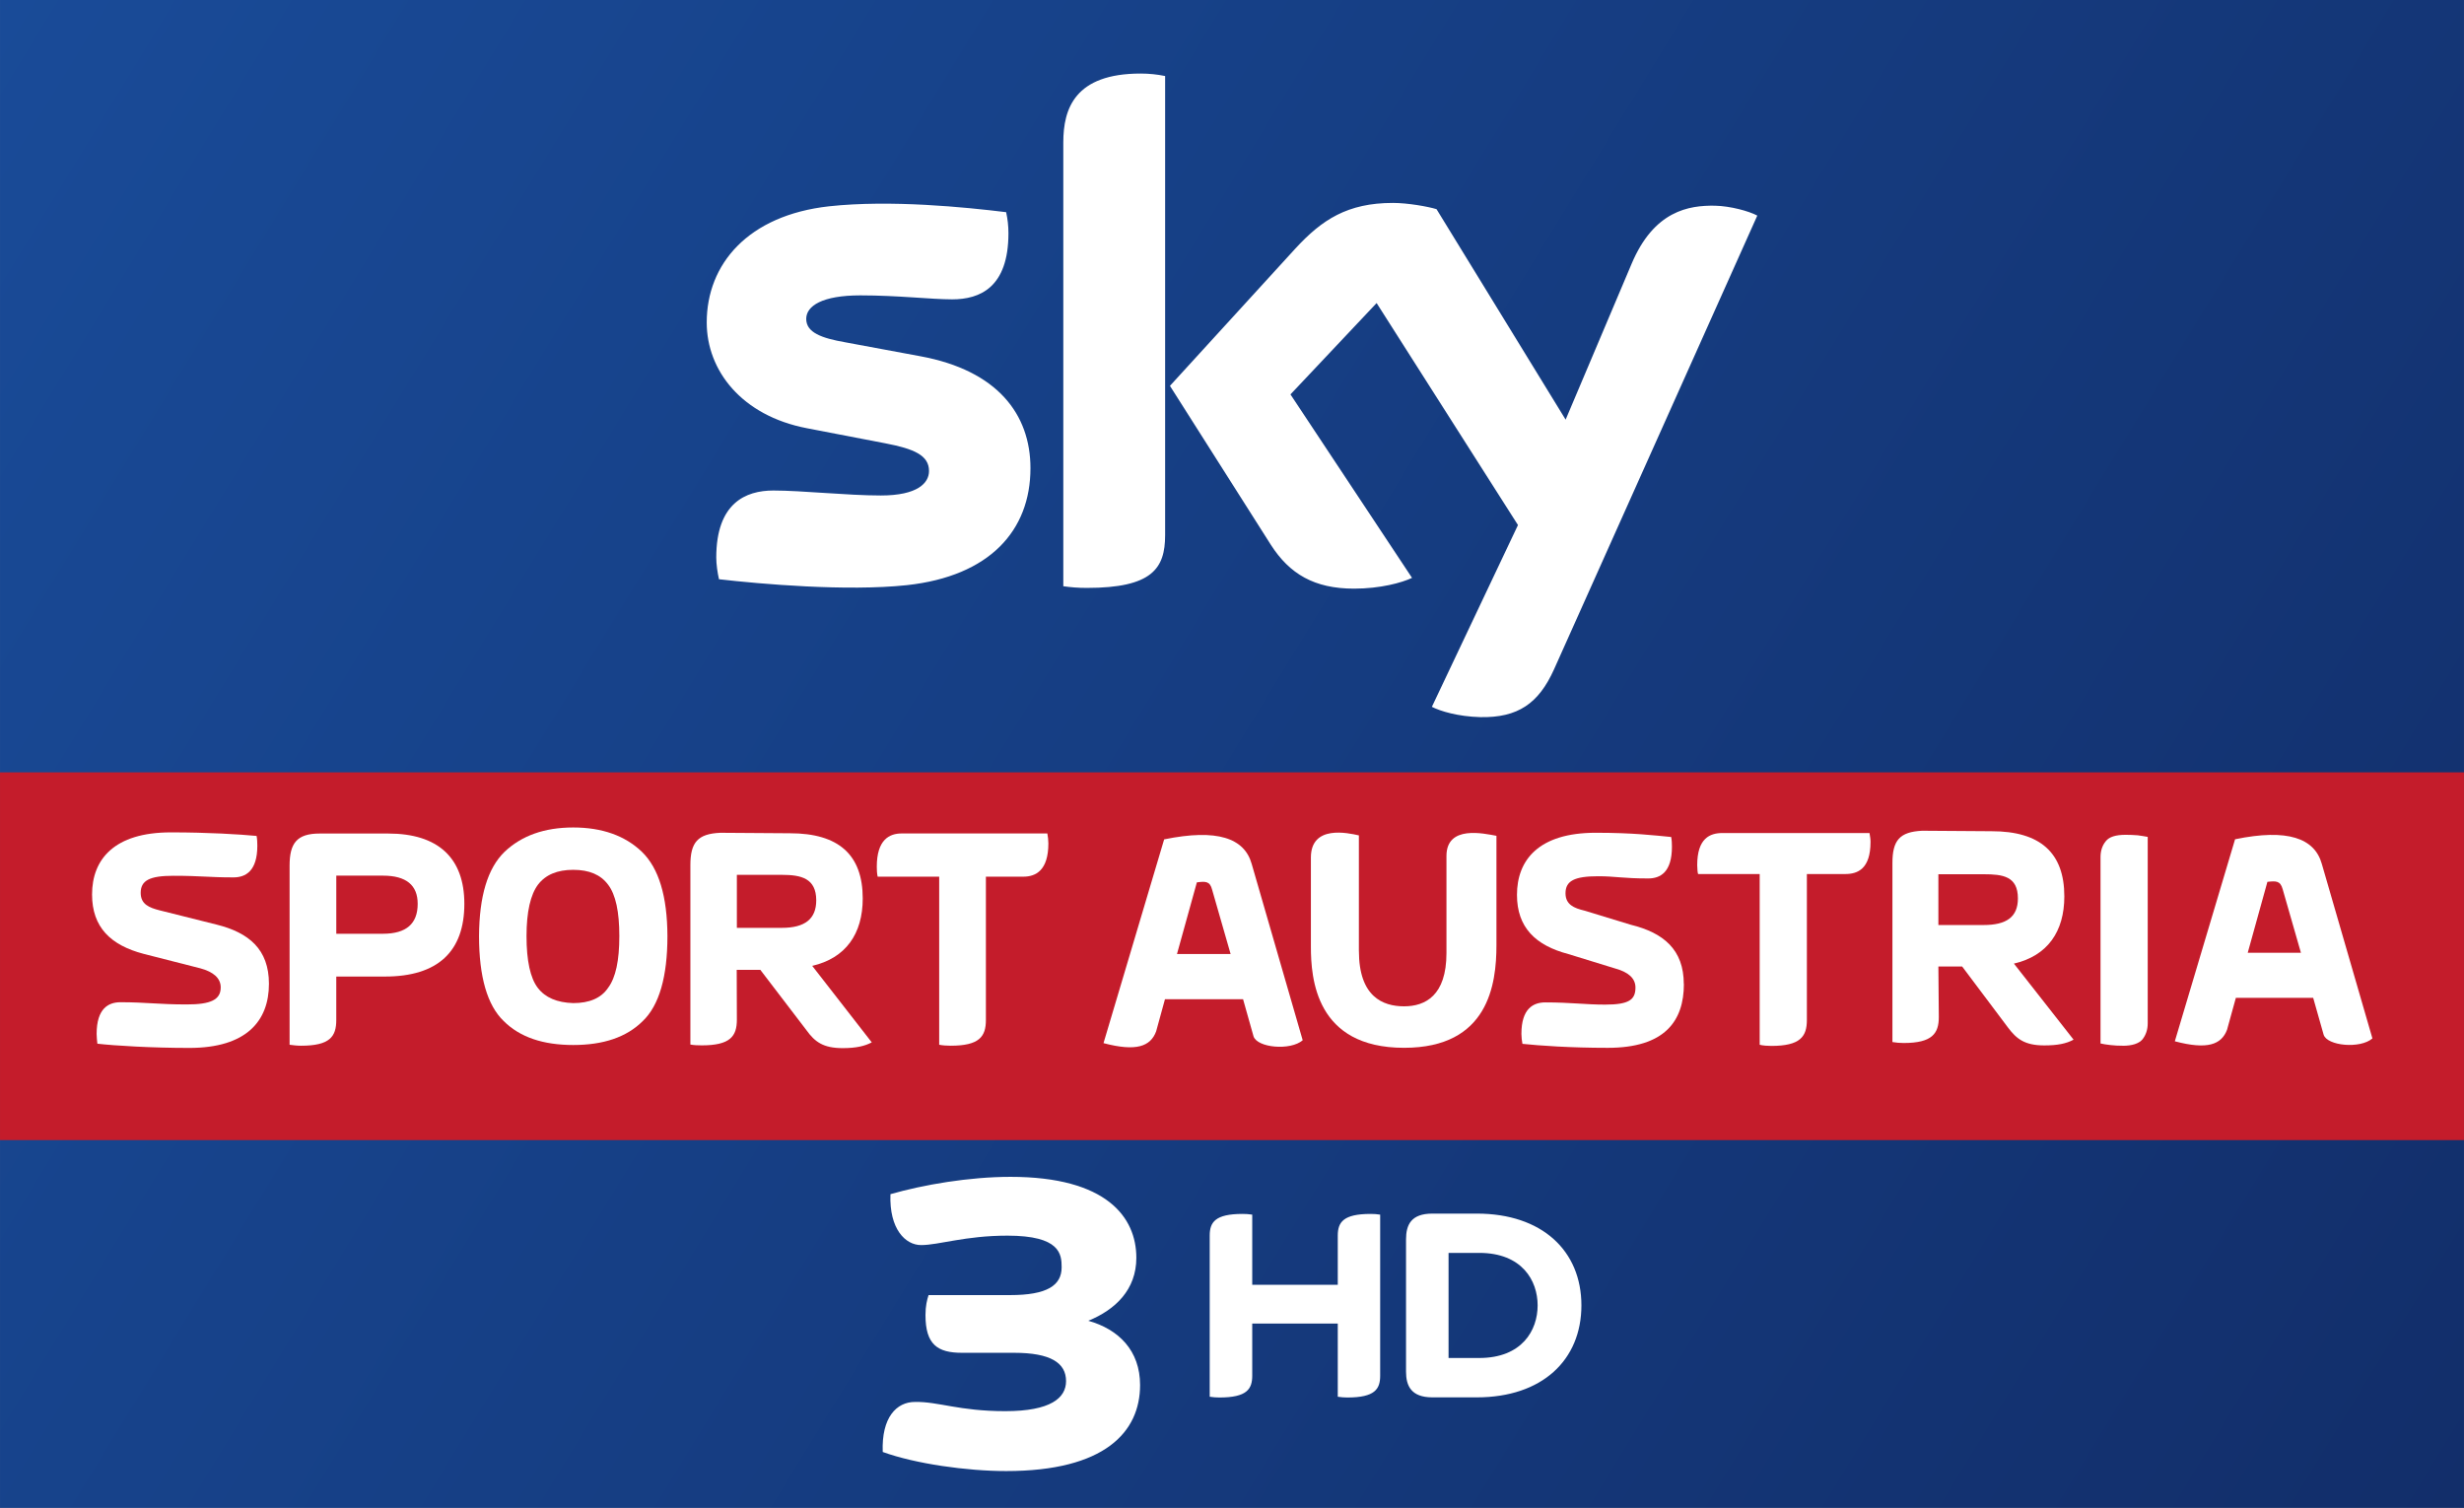 <svg width="1340" height="820" version="1.1" viewBox="0 0 354.54 216.96" xmlns="http://www.w3.org/2000/svg">
 <rect x="0" y="0" width="354.54" height="216.96" fill="#808080" stroke="none"/>
 <defs>
  <linearGradient id="linearGradient833" x1="-.001" x2="354.54" y2="216.96" gradientUnits="userSpaceOnUse">
   <stop stop-color="#194b98" offset="0"/>
   <stop stop-color="#122e6a" offset="1"/>
  </linearGradient>
 </defs>
 <path d="m-7.3425e-4 0h354.54l-1.1e-4 216.96h-354.54z" fill="url(#linearGradient833)" style="paint-order:stroke fill markers"/>
 <path d="m-7.4105e-4 111.13h354.54v52.917h-354.54z" fill="#c41c2b" style="paint-order:stroke fill markers"/>
 <path d="m148.27 67.367c0 8.973-5.865 15.531-17.77 16.828-8.628 0.925-21.118-0.167-27.047-0.85-0.221-0.968-0.392-2.173-0.392-3.121 0-7.855 4.244-9.646 8.214-9.646 4.125 0 10.627 0.715 15.465 0.715 5.311 0 6.934-1.807 6.934-3.523 0-2.254-2.148-3.19-6.274-3.981l-11.294-2.173c-9.402-1.802-14.418-8.312-14.418-15.217 0-8.395 5.938-15.424 17.614-16.717 8.83-0.956 19.573 0.123 25.47 0.847 0.217 1.015 0.33 1.972 0.33 3.026 0 7.828-4.125 9.517-8.101 9.517-3.056 0-7.794-0.572-13.203-0.572-5.509 0-7.794 1.525-7.794 3.383 0 1.956 2.176 2.767 5.626 3.371l10.796 2.005c11.091 2.046 15.843 8.351 15.843 16.109m19.377 9.635c0 4.815-1.89 7.59-11.276 7.59-1.244 0-2.333-0.092-3.375-0.242v-63.858c0-4.849 1.647-9.909 11.132-9.909 1.194 0 2.398 0.123 3.519 0.357v66.06m38.382 24.704c1.229 0.629 3.76 1.393 6.943 1.479 5.445 0.118 8.423-1.975 10.628-6.859l29.254-65.303c-1.206-0.651-3.876-1.372-6.068-1.423-3.758-0.07-8.805 0.703-12.036 8.405l-9.473 22.377-18.578-30.286c-1.198-0.368-4.123-0.895-6.273-0.895-6.548 0-10.219 2.42-14.023 6.549l-18.062 19.771 14.528 22.885c2.685 4.169 6.224 6.295 11.971 6.295 3.757 0 6.886-0.856 8.335-1.55l-17.492-26.398 12.396-13.146 20.339 31.944-12.388 26.156" fill="#fff" stroke-width="2.944"/>
 <g transform="translate(0 176.08)" fill="#fff">
  <g transform="matrix(3.129 0 0 3.455 -78.601 -65.589)">
   <path d="m114.26 8.27h1.09l2.105 2.539c0.397 0.48 0.776 0.748 1.671 0.748 0.61 0 1.016-0.074 1.348-0.24l-2.743-3.167c1.542-0.323 2.318-1.33 2.318-2.798 0-1.819-1.108-2.715-3.343-2.715l-3.195-0.02c-1.034 0.047-1.367 0.397-1.367 1.348v7.452c0.185 0.027 0.332 0.04 0.517 0.04 1.311 0 1.616-0.397 1.616-1.08l-0.02-2.106m0-1.727v-2.115h2.078c0.887 0 1.579 0.083 1.579 1.007 0 0.776-0.527 1.108-1.579 1.108h-2.078"/>
   <path d="m108.21 4.42h1.764c0.572 0 1.163-0.212 1.163-1.339 0-0.129-0.02-0.212-0.047-0.369h-6.76c-0.572 0-1.163 0.212-1.163 1.339 0 0.129 0.02 0.369 0.047 0.369h2.826v7.111c0.157 0.034 0.351 0.047 0.535 0.047 1.33 0 1.635-0.388 1.635-1.08v-6.076"/>
   <path d="m122.73 11.57c-0.185 0-0.369-7e-3 -0.554-0.027-0.185-0.02-0.342-0.04-0.462-0.067v-7.757c0-0.259 0.074-0.48 0.24-0.665 0.157-0.184 0.462-0.268 0.914-0.268 0.185 0 0.369 7e-3 0.554 0.02 0.184 0.02 0.332 0.047 0.462 0.067v7.766c0 0.259-0.083 0.48-0.24 0.665-0.166 0.176-0.471 0.268-0.914 0.268"/>
   <path d="m130.93 7.7-0.84-2.65c-0.111-0.36-0.314-0.342-0.702-0.305l-0.905 2.955h2.447m-5.799 3.685 2.77-8.413c2.41-0.452 3.657-0.047 3.989 1.025l2.327 7.268c-0.554 0.443-2.087 0.314-2.244-0.157l-0.48-1.533h-3.555l-0.406 1.33c-0.259 0.619-0.905 0.84-2.401 0.48"/>
   <path d="m81.71 7.75-0.85-2.678c-0.102-0.36-0.305-0.351-0.702-0.305l-0.914 2.983h2.466m-5.845 3.712 2.789-8.486c2.438-0.452 3.694-0.054 4.026 1.025l2.345 7.341c-0.564 0.443-2.096 0.314-2.262-0.166l-0.48-1.542h-3.592l-0.406 1.339c-0.259 0.628-0.914 0.85-2.42 0.489"/>
   <path d="m102.55 9c0-1.431-0.933-2.133-2.429-2.466l-2.142-0.591c-0.471-0.102-0.868-0.249-0.868-0.72 0-0.517 0.406-0.711 1.505-0.711 0.785 0 1.127 0.092 2.299 0.092 0.545 0 1.09-0.249 1.09-1.321 0-0.129-7e-3 -0.277-0.034-0.406-0.785-0.067-1.736-0.176-3.472-0.176-2.623 0-3.62 1.136-3.62 2.586 0 1.357 0.85 2.105 2.364 2.466l2.152 0.6c0.6 0.148 0.933 0.406 0.933 0.794 0 0.508-0.296 0.711-1.394 0.711-0.914 0-1.579-0.092-2.752-0.092-0.545 0-1.099 0.249-1.099 1.311 0 0.139 0.02 0.277 0.047 0.415 0.785 0.074 2.188 0.166 3.925 0.166 2.623 0 3.5-1.117 3.5-2.66"/>
   <path d="m87.61 7.62c0 1.902 1.09 2.309 2.078 2.309 0.97 0 1.948-0.443 1.948-2.216v-4.045c0-1.302 1.727-0.933 2.299-0.84v4.553c0 1.635-0.369 4.276-4.248 4.276-4.072 0-4.285-2.9-4.285-4.22v-3.703c0-1.376 1.708-1.025 2.207-0.923v4.811"/>
  </g>
  <g transform="matrix(3.123 0 0 3.455 -77.479 -65.589)">
   <path d="m37.2 8.99c0-1.441-0.933-2.133-2.419-2.466l-2.613-0.591c-0.48-0.111-0.877-0.249-0.877-0.729 0-0.517 0.415-0.711 1.505-0.711 1.293 0 1.598 0.067 2.77 0.067 0.545 0 1.099-0.249 1.099-1.321 0-0.129-7e-3 -0.277-0.034-0.406-0.794-0.067-2.207-0.148-3.952-0.148-2.623 0-3.629 1.136-3.629 2.586 0 1.367 0.859 2.115 2.382 2.475l2.604 0.6c0.61 0.148 0.942 0.415 0.942 0.794 0 0.517-0.462 0.711-1.561 0.711-1.293 0-1.884-0.092-3.057-0.092-0.545 0-1.099 0.249-1.099 1.321 0 0.129 0.02 0.277 0.034 0.406 0.794 0.083 2.503 0.176 4.239 0.176 2.632 0 3.666-1.127 3.666-2.669"/>
   <path d="m58.75 8.41h1.09l2.124 2.512c0.388 0.489 0.776 0.748 1.671 0.748 0.61 0 1.016-0.083 1.339-0.24l-2.743-3.186c1.542-0.323 2.327-1.33 2.327-2.807 0-1.819-1.108-2.715-3.352-2.715l-3.204-0.02c-1.044 0.04-1.385 0.397-1.385 1.348v7.471c0.157 0.027 0.342 0.034 0.526 0.034 1.311 0 1.616-0.379 1.616-1.071l-7e-3 -2.078m7e-3 -1.745v-2.207h2.078c0.877 0 1.579 0.139 1.579 1.062 0 0.776-0.526 1.145-1.579 1.145h-2.078"/>
   <path d="m38.15 11.53c0.166 0.02 0.351 0.04 0.527 0.04 1.33 0 1.625-0.379 1.625-1.071v-1.81h2.244c2.447 0 3.657-1.053 3.657-3.029 0-1.912-1.21-2.927-3.509-2.927h-3.158c-1.053 0-1.385 0.406-1.385 1.339v7.462m2.152-4.627v-2.42h2.152c1.071 0 1.598 0.397 1.598 1.173 0 0.831-0.527 1.247-1.598 1.247h-2.152"/>
   <path d="m51.22 11.54c1.385 0 2.456-0.323 3.204-0.997 0.757-0.655 1.136-1.847 1.136-3.537-7e-3 -1.662-0.397-2.826-1.173-3.509-0.776-0.674-1.838-1.016-3.167-1.016s-2.382 0.342-3.167 1.016c-0.776 0.683-1.164 1.847-1.173 3.509 0 1.69 0.379 2.881 1.136 3.537 0.748 0.674 1.819 0.997 3.204 0.997m2.124-4.534c0 1.016-0.166 1.727-0.517 2.152-0.323 0.434-0.868 0.637-1.607 0.637-0.748-0.02-1.293-0.231-1.635-0.637-0.342-0.406-0.517-1.127-0.517-2.152 0-1.016 0.185-1.727 0.527-2.142 0.351-0.415 0.886-0.619 1.625-0.619 0.739 0 1.265 0.203 1.607 0.619 0.351 0.415 0.517 1.127 0.517 2.142"/>
   <path d="m70.23 4.53h1.727c0.572 0 1.154-0.259 1.154-1.385 0-0.129-0.02-0.286-0.047-0.415h-6.713c-0.564 0-1.145 0.259-1.145 1.385 0 0.129 7e-3 0.286 0.04 0.415h2.835v7c0.157 0.027 0.342 0.04 0.527 0.04 1.321 0 1.625-0.379 1.625-1.071v-5.965"/>
  </g>
 </g>
 <path d="m192.49 184.87v-7.08c0-1.91 0.763-3.123 4.72-3.123 0.49 0 0.908 0.027 1.38 0.103v23.17c0 1.924-0.744 3.141-4.72 3.141-0.472 0-0.89-0.036-1.38-0.109v-10.53h-12.309v7.498c0 1.924-0.762 3.141-4.72 3.141-0.49 0-0.908-0.036-1.398-0.109v-23.183c0-1.91 0.762-3.123 4.72-3.123 0.49 0 0.908 0.027 1.398 0.103v10.099h12.309m35.056 2.959c0-7.861-5.664-13.206-15.051-13.206h-6.39c-3.068 0-3.794 1.609-3.794 3.729v19.007c0 2.033 0.726 3.704 3.794 3.704h6.39c9.386 0 15.051-5.356 15.051-13.235m-19.116 7.571v-15.123h4.412c6.154 0 8.406 3.976 8.406 7.552 0 3.595-2.251 7.571-8.406 7.571h-4.412" fill="#fff" stroke-width="1.815"/>
 <path d="m145.91 194.65c5.263 0 7.482 1.452 7.482 4.072 0 2.431-2.219 4.325-8.75 4.325-6.658 0-9.607-1.389-12.999-1.326-2.631 0-4.819 2.21-4.629 7.198 4.692 1.705 12.111 2.747 17.754 2.747 14.204 0 19.276-5.619 19.276-12.375 0-4.956-3.075-8.019-7.45-9.25 3.868-1.578 6.912-4.451 6.912-9.06 0-5.84-4.28-11.649-18.103-11.649-5.96 0-12.555 1.137-17.279 2.494-0.19 5.019 2.156 7.324 4.407 7.324 2.568 0 6.341-1.357 12.428-1.357 7.609 0 7.799 2.683 7.799 4.546 0 2.62-2.092 4.009-7.419 4.009h-11.73c-0.222 0.694-0.444 1.547-0.444 2.873 0 4.262 1.744 5.43 5.263 5.43z" fill="#fff" stroke-width=".888"/>
</svg>
